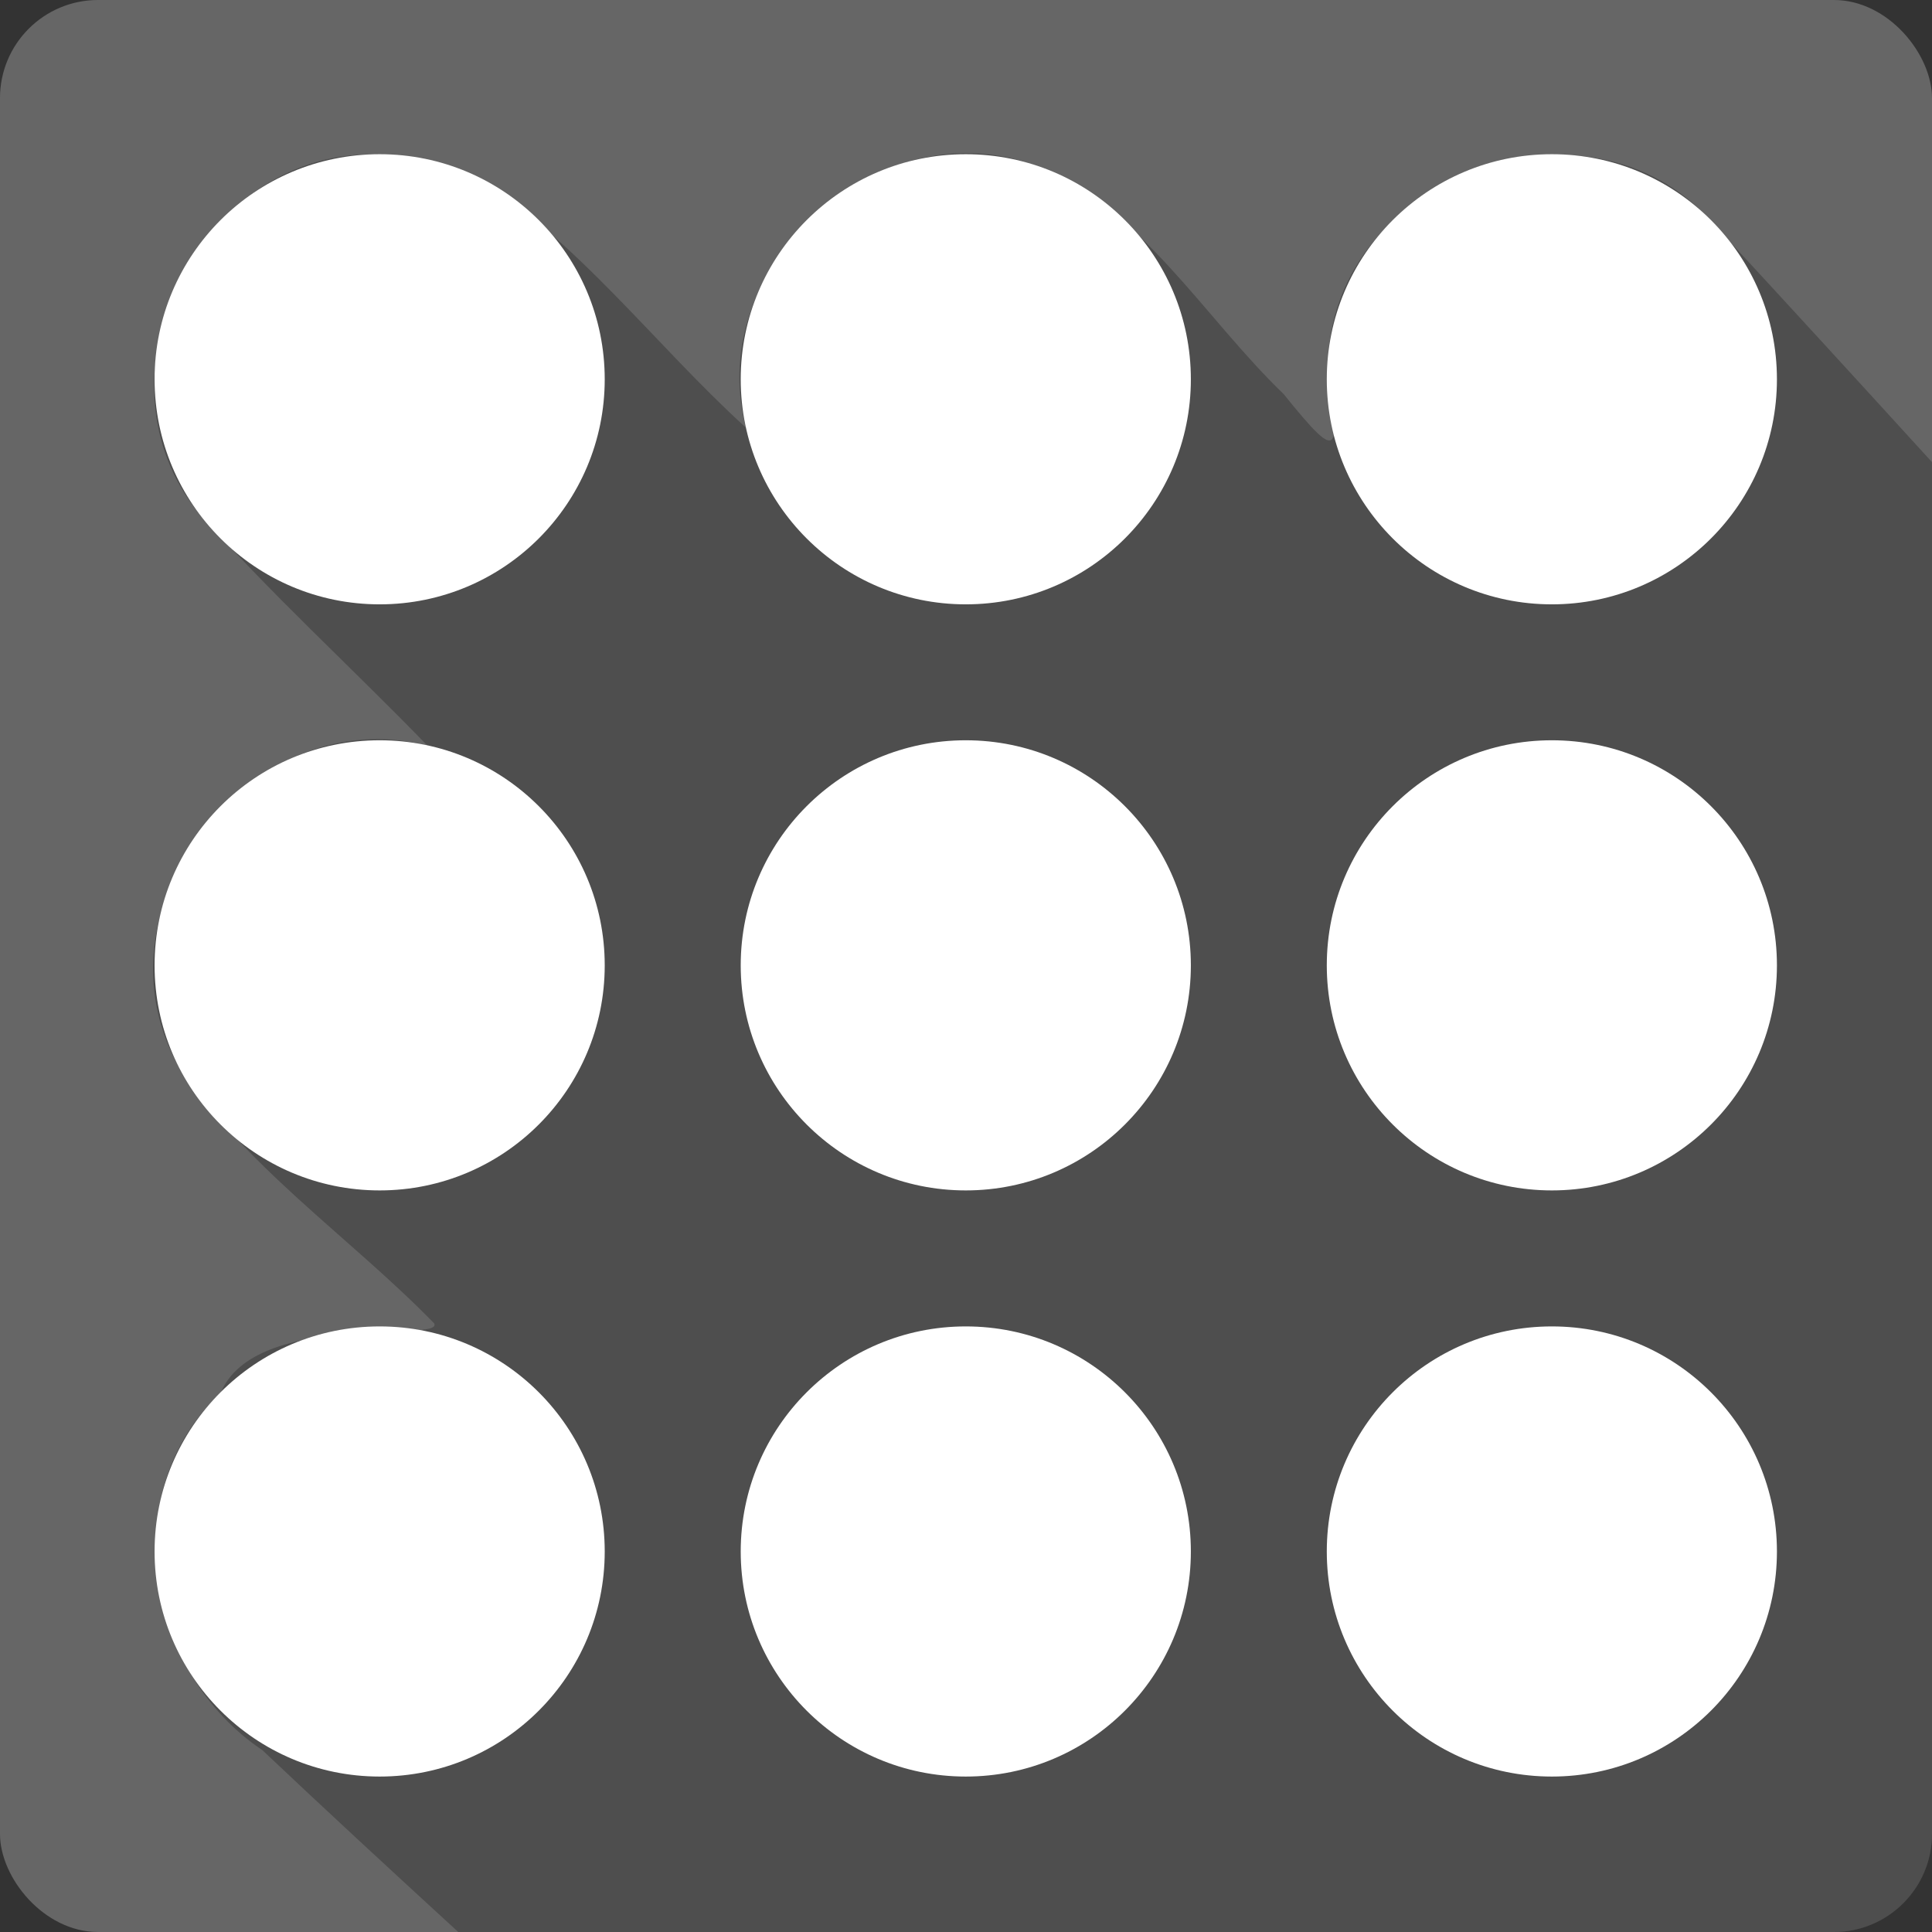<?xml version="1.0" encoding="UTF-8" standalone="no"?>
<!-- Created with Inkscape (http://www.inkscape.org/) -->

<svg
   xmlns:dc="http://purl.org/dc/elements/1.1/"
   xmlns:cc="http://creativecommons.org/ns#"
   xmlns:rdf="http://www.w3.org/1999/02/22-rdf-syntax-ns#"
   xmlns:svg="http://www.w3.org/2000/svg"
   xmlns="http://www.w3.org/2000/svg"
   xmlns:sodipodi="http://sodipodi.sourceforge.net/DTD/sodipodi-0.dtd"
   xmlns:inkscape="http://www.inkscape.org/namespaces/inkscape"
   id="svg2"
   height="100%"
   width="100%"
   version="1.1"
   viewBox="0 0 512 512"
   inkscape:version="0.91 r13725"
   sodipodi:docname="chrome-app-list.svg">
  <rect x="0" y="0" width="512" height="512" fill="#333333" stroke="none"/>
  <defs
     id="defs41" />
  <sodipodi:namedview
     pagecolor="#ffffff"
     bordercolor="#666666"
     borderopacity="1"
     objecttolerance="10"
     gridtolerance="10"
     guidetolerance="10"
     inkscape:pageopacity="0"
     inkscape:pageshadow="2"
     inkscape:window-width="640"
     inkscape:window-height="480"
     id="namedview39"
     showgrid="false"
     inkscape:zoom="0.5546875"
     inkscape:cx="36.056338"
     inkscape:cy="240.67606"
     inkscape:current-layer="svg2" />
  <rect
     style="fill:#666666"
     id="rect4"
     rx="25.988"
     height="512"
     width="512"
     y="-0.001"
     x="-0.002" />
  <path
     inkscape:connector-curvature="0"
     style="fill-opacity:0.235;fill-rule:evenodd"
     id="path6"
     d="m 255.408,40.593 c -35.25,0.568 -67.4,36.4 -57.719,72.75 -24.525,-22.307 -44.832,-50.11 -73.25,-67.41 -7.476,-3.263 -15.626,-4.946 -23.781,-4.938 -46.3,-2.288 -77.31,57.05 -48.938,93.75 19.346,22.05 41.21,41.843 61.63,62.938 -45.728,-12.351 -88.9,41.34 -66.844,83.34 17.478,27.683 45.842,46.37 68.56,69.69 2.598,5.262 -47.46,-3.692 -56.59,18.438 -28.26,26.436 -19.74,74.06 11.06,94.66 17.14,16.225 34.511,32.22 51.906,48.19 l 364.56,0 c 14.397,0 26,-11.603 26,-26 l 0,-363.53 c -20.03,-21.972 -40.11,-43.905 -60.31,-65.719 -33.12,-33.742 -97.21,-9.287 -99.69,37.813 2.544,24.715 4.292,29.875 -11.844,9.844 -21.29,-20.504 -37.08,-48.42 -65.07,-60.28 -6.5,-2.535 -13.16,-3.636 -19.69,-3.531" />
  <g
     style="fill:#ffffff;fill-rule:evenodd"
     id="g54"
     transform="matrix(1.802,0,0,1.802,-209.152,-1195.901)">
    <path
       inkscape:connector-curvature="0"
       id="path56"
       d="m 344.29,858.72 c -18.28,0 -33.1,14.818 -33.1,33.1 0,18.28 14.818,33.1 33.1,33.1 18.28,0 33.1,-14.818 33.1,-33.1 0,-18.28 -14.818,-33.1 -33.1,-33.1" />
    <path
       inkscape:connector-curvature="0"
       id="path58"
       d="m 171.9,858.72 c -18.28,0 -33.1,14.818 -33.1,33.1 0,18.28 14.818,33.1 33.1,33.1 18.28,0 33.1,-14.818 33.1,-33.1 0,-18.28 -14.818,-33.1 -33.1,-33.1" />
    <path
       inkscape:connector-curvature="0"
       id="path60"
       d="m 344.29,772.52 c -18.28,0 -33.1,14.818 -33.1,33.1 0,18.28 14.818,33.1 33.1,33.1 18.28,0 33.1,-14.818 33.1,-33.1 0,-18.28 -14.818,-33.1 -33.1,-33.1" />
    <path
       inkscape:connector-curvature="0"
       id="path62"
       d="m 171.9,772.52 c -18.28,0 -33.1,14.818 -33.1,33.1 0,18.28 14.818,33.1 33.1,33.1 18.28,0 33.1,-14.818 33.1,-33.1 0,-18.28 -14.818,-33.1 -33.1,-33.1" />
    <path
       inkscape:connector-curvature="0"
       id="path64"
       d="m 344.29,686.33 c -18.28,0 -33.1,14.818 -33.1,33.1 0,18.28 14.818,33.1 33.1,33.1 18.28,0 33.1,-14.818 33.1,-33.1 0,-18.28 -14.818,-33.1 -33.1,-33.1" />
    <path
       inkscape:connector-curvature="0"
       id="path66"
       d="m 171.9,686.33 c -18.28,0 -33.1,14.818 -33.1,33.1 0,18.28 14.818,33.1 33.1,33.1 18.28,0 33.1,-14.818 33.1,-33.1 0,-18.28 -14.818,-33.1 -33.1,-33.1" />
    <path
       inkscape:connector-curvature="0"
       id="path68"
       d="m 258.1,858.72 c -18.28,0 -33.1,14.818 -33.1,33.1 0,18.28 14.818,33.1 33.1,33.1 18.28,0 33.1,-14.818 33.1,-33.1 0,-18.28 -14.818,-33.1 -33.1,-33.1" />
    <path
       inkscape:connector-curvature="0"
       id="path70"
       d="m 258.1,772.52 c -18.28,0 -33.1,14.818 -33.1,33.1 0,18.28 14.818,33.1 33.1,33.1 18.28,0 33.1,-14.818 33.1,-33.1 0,-18.28 -14.818,-33.1 -33.1,-33.1" />
    <path
       inkscape:connector-curvature="0"
       id="path72"
       d="m 258.1,686.33 c -18.28,0 -33.1,14.818 -33.1,33.1 0,18.28 14.818,33.1 33.1,33.1 18.28,0 33.1,-14.818 33.1,-33.1 0,-18.28 -14.818,-33.1 -33.1,-33.1" />
  </g>
</svg>
